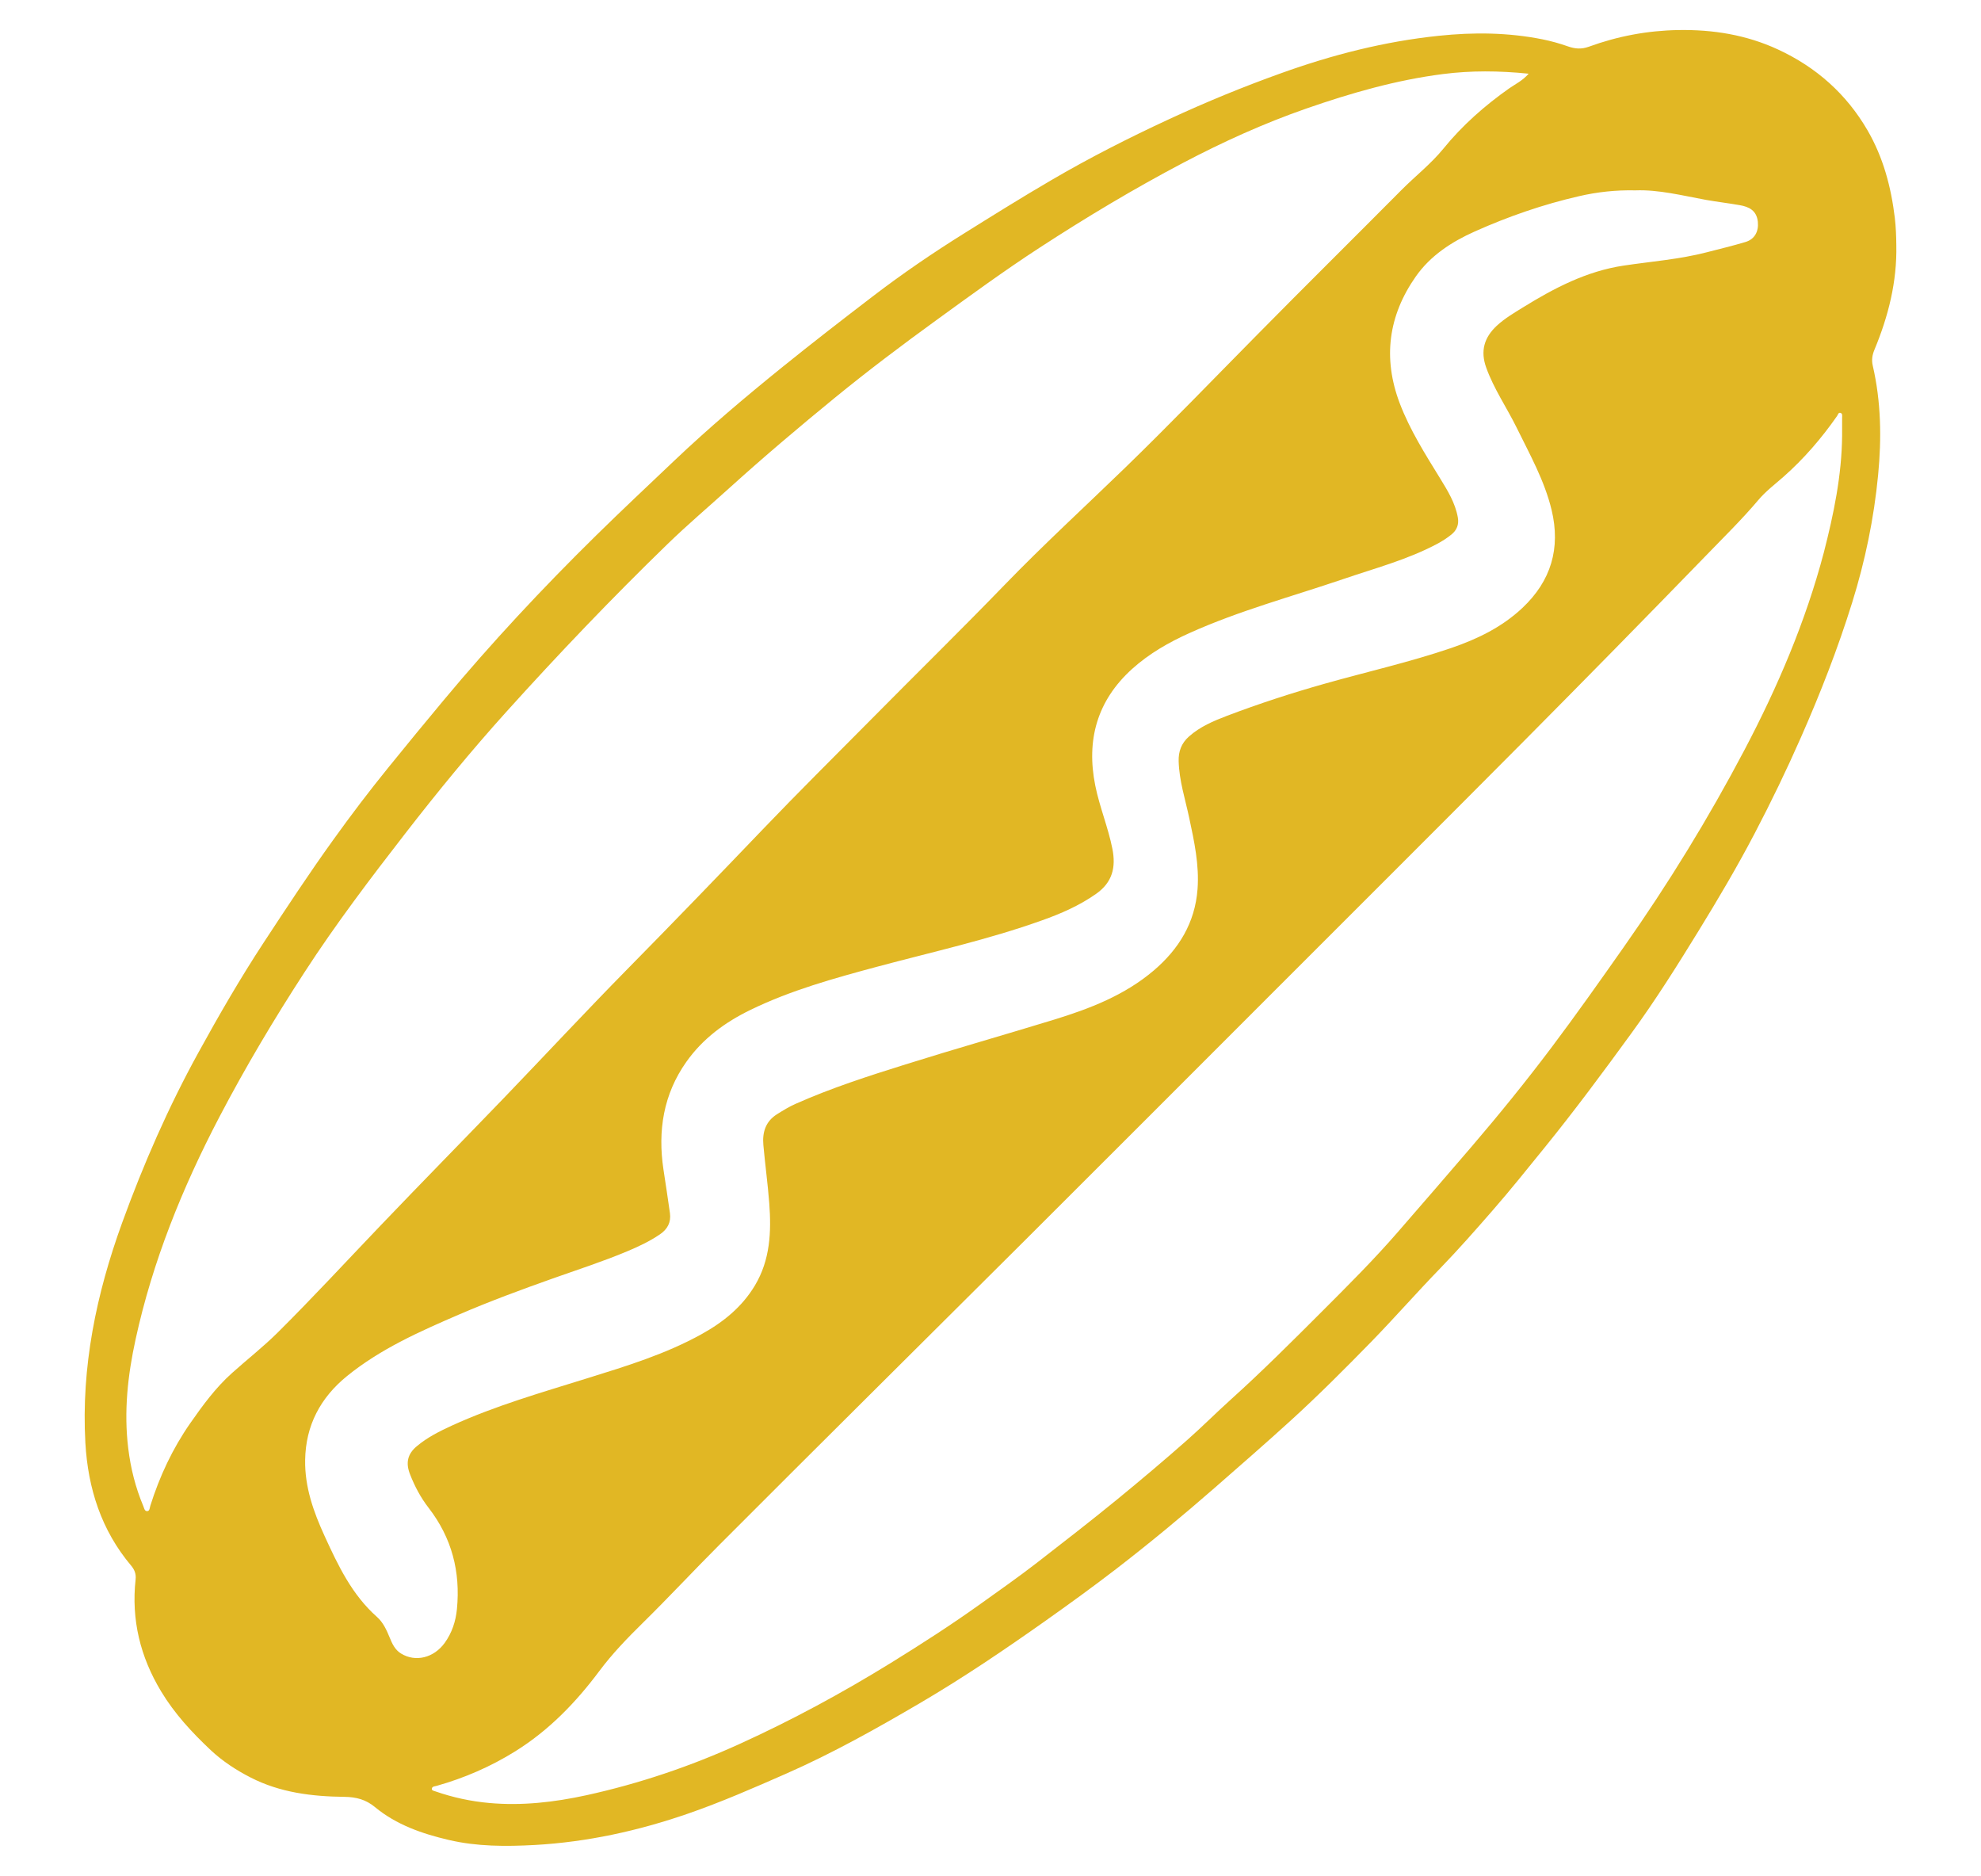<?xml version="1.0" encoding="utf-8"?>
<!-- Generator: Adobe Illustrator 25.2.3, SVG Export Plug-In . SVG Version: 6.00 Build 0)  -->
<svg version="1.1" id="Layer_1" xmlns="http://www.w3.org/2000/svg" xmlns:xlink="http://www.w3.org/1999/xlink" x="0px" y="0px"
	 viewBox="0 0 22.878 21.66" style="enable-background:new 0 0 22.878 21.66;" xml:space="preserve">
<style type="text/css">
	.st0{fill:#E1B724;}
</style>
<path class="st0" d="M21.9,2.83c0.009,0.423-0.092,0.822-0.253,1.209c-0.025,0.061-0.034,0.117-0.019,0.183
	c0.096,0.416,0.103,0.837,0.062,1.261c-0.048,0.502-0.15,0.994-0.3,1.475c-0.165,0.53-0.367,1.047-0.591,1.555
	c-0.166,0.377-0.345,0.748-0.536,1.112c-0.201,0.384-0.422,0.758-0.649,1.127c-0.247,0.402-0.498,0.801-0.777,1.183
	c-0.323,0.444-0.65,0.885-0.996,1.312c-0.199,0.245-0.396,0.492-0.604,0.73c-0.196,0.225-0.394,0.45-0.602,0.665
	c-0.272,0.28-0.529,0.574-0.801,0.853c-0.303,0.31-0.61,0.618-0.931,0.91c-0.288,0.262-0.582,0.518-0.875,0.774
	c-0.37,0.323-0.749,0.637-1.138,0.937c-0.269,0.207-0.544,0.406-0.821,0.602c-0.467,0.33-0.941,0.651-1.435,0.941
	c-0.508,0.298-1.021,0.586-1.561,0.823c-0.371,0.163-0.742,0.325-1.125,0.458c-0.575,0.199-1.165,0.329-1.775,0.363
	c-0.333,0.018-0.664,0.018-0.989-0.058c-0.308-0.072-0.606-0.175-0.854-0.38c-0.105-0.087-0.216-0.116-0.351-0.118
	c-0.375-0.004-0.746-0.049-1.086-0.224c-0.166-0.085-0.322-0.187-0.459-0.315c-0.217-0.204-0.418-0.421-0.573-0.678
	c-0.241-0.399-0.346-0.828-0.295-1.293c0.007-0.064-0.012-0.112-0.051-0.159c-0.345-0.409-0.499-0.892-0.529-1.417
	c-0.049-0.878,0.126-1.72,0.424-2.541c0.246-0.677,0.534-1.336,0.882-1.968c0.238-0.433,0.485-0.86,0.756-1.273
	c0.262-0.399,0.524-0.798,0.803-1.185c0.203-0.283,0.414-0.561,0.634-0.832c0.21-0.26,0.423-0.518,0.637-0.775
	C5.676,7.422,6.266,6.79,6.884,6.183C7.18,5.892,7.483,5.608,7.784,5.322c0.402-0.382,0.826-0.74,1.258-1.089
	c0.341-0.275,0.688-0.544,1.036-0.81c0.342-0.262,0.698-0.505,1.064-0.733c0.33-0.206,0.66-0.412,0.996-0.608
	c0.444-0.26,0.903-0.493,1.37-0.709c0.421-0.195,0.849-0.371,1.285-0.527c0.592-0.213,1.197-0.368,1.825-0.433
	c0.401-0.042,0.799-0.038,1.195,0.041c0.099,0.02,0.197,0.047,0.293,0.081c0.083,0.029,0.156,0.036,0.244,0.004
	c0.332-0.121,0.675-0.186,1.031-0.192c0.401-0.007,0.787,0.055,1.152,0.224c0.441,0.204,0.79,0.513,1.034,0.933
	c0.182,0.313,0.273,0.656,0.316,1.014C21.895,2.622,21.899,2.726,21.9,2.83z M17.654,0.851c-0.345-0.035-0.668-0.037-0.989,0.004
	c-0.541,0.069-1.062,0.219-1.575,0.397c-0.492,0.171-0.966,0.386-1.426,0.628c-0.57,0.3-1.122,0.631-1.661,0.982
	c-0.404,0.263-0.793,0.547-1.183,0.83c-0.4,0.29-0.793,0.586-1.175,0.898C9.229,4.93,8.82,5.276,8.423,5.635
	C8.184,5.851,7.939,6.059,7.708,6.283C7.067,6.905,6.45,7.551,5.851,8.215C5.443,8.667,5.057,9.138,4.683,9.62
	c-0.405,0.522-0.805,1.049-1.165,1.604c-0.353,0.543-0.684,1.099-0.985,1.674c-0.427,0.817-0.77,1.663-0.967,2.566
	c-0.091,0.416-0.137,0.834-0.085,1.259c0.028,0.23,0.084,0.453,0.174,0.667c0.01,0.023,0.014,0.062,0.048,0.058
	c0.026-0.003,0.026-0.04,0.033-0.062c0.107-0.34,0.257-0.66,0.461-0.953c0.144-0.206,0.292-0.409,0.483-0.58
	c0.174-0.156,0.358-0.3,0.524-0.464c0.408-0.405,0.797-0.827,1.194-1.242c0.471-0.493,0.949-0.979,1.422-1.47
	c0.476-0.495,0.944-0.998,1.426-1.488c0.526-0.534,1.047-1.074,1.566-1.616c0.411-0.429,0.833-0.847,1.251-1.269
	c0.512-0.518,1.033-1.028,1.54-1.552c0.447-0.462,0.922-0.897,1.384-1.345c0.519-0.503,1.021-1.025,1.529-1.539
	c0.554-0.562,1.115-1.116,1.671-1.676c0.159-0.16,0.337-0.298,0.481-0.474c0.219-0.27,0.479-0.499,0.763-0.699
	C17.502,0.97,17.582,0.933,17.654,0.851z M21.274,5.03c0-0.069,0-0.138,0-0.206c0-0.021,0.007-0.05-0.02-0.057
	c-0.023-0.006-0.028,0.021-0.038,0.036c-0.18,0.258-0.384,0.495-0.62,0.703c-0.099,0.087-0.205,0.167-0.29,0.268
	c-0.19,0.225-0.401,0.431-0.605,0.642c-0.695,0.716-1.394,1.428-2.097,2.136c-0.963,0.969-1.931,1.934-2.897,2.9
	c-0.961,0.961-1.92,1.922-2.882,2.881c-1.171,1.167-2.345,2.33-3.513,3.5c-0.299,0.299-0.587,0.609-0.889,0.906
	c-0.178,0.175-0.353,0.356-0.502,0.556c-0.272,0.364-0.582,0.684-0.97,0.926c-0.284,0.177-0.586,0.308-0.908,0.399
	c-0.021,0.006-0.049,0.005-0.055,0.029c-0.006,0.025,0.02,0.028,0.038,0.034c0.203,0.071,0.412,0.116,0.625,0.135
	c0.377,0.034,0.75-0.009,1.118-0.089c0.612-0.134,1.204-0.334,1.773-0.593c0.603-0.274,1.185-0.589,1.749-0.937
	c0.351-0.217,0.698-0.44,1.033-0.68c0.218-0.156,0.438-0.31,0.65-0.474c0.31-0.241,0.62-0.48,0.924-0.729
	c0.276-0.226,0.549-0.456,0.816-0.692c0.171-0.151,0.332-0.313,0.501-0.465c0.364-0.328,0.71-0.674,1.056-1.02
	c0.297-0.297,0.595-0.594,0.871-0.912c0.284-0.328,0.569-0.655,0.851-0.985c0.318-0.371,0.626-0.751,0.92-1.141
	c0.288-0.383,0.565-0.775,0.841-1.168c0.512-0.728,0.977-1.485,1.392-2.273c0.384-0.729,0.706-1.482,0.917-2.281
	C21.177,5.935,21.27,5.489,21.274,5.03z M18.887,2.198c-0.229-0.005-0.442,0.019-0.65,0.067c-0.415,0.095-0.817,0.234-1.206,0.408
	c-0.266,0.119-0.51,0.277-0.68,0.519c-0.318,0.453-0.383,0.944-0.186,1.464c0.118,0.31,0.295,0.589,0.468,0.87
	c0.086,0.14,0.173,0.281,0.203,0.448c0.015,0.082-0.012,0.147-0.073,0.197c-0.053,0.043-0.111,0.08-0.172,0.112
	c-0.344,0.182-0.719,0.28-1.084,0.405c-0.591,0.201-1.196,0.363-1.767,0.62c-0.241,0.108-0.47,0.239-0.667,0.417
	c-0.403,0.365-0.53,0.82-0.424,1.346c0.05,0.248,0.149,0.483,0.198,0.731c0.041,0.211,0.002,0.385-0.189,0.519
	c-0.194,0.136-0.405,0.228-0.625,0.306c-0.623,0.223-1.269,0.365-1.907,0.536c-0.498,0.134-0.994,0.271-1.46,0.498
	c-0.294,0.143-0.55,0.331-0.74,0.6c-0.265,0.375-0.331,0.795-0.264,1.242c0.025,0.168,0.052,0.336,0.075,0.505
	c0.014,0.105-0.028,0.185-0.117,0.245c-0.119,0.081-0.248,0.141-0.379,0.196C6.96,14.567,6.67,14.66,6.383,14.762
	c-0.364,0.129-0.727,0.263-1.082,0.416c-0.454,0.196-0.906,0.396-1.294,0.711c-0.306,0.249-0.477,0.569-0.483,0.969
	c-0.005,0.313,0.097,0.599,0.225,0.878c0.156,0.341,0.316,0.678,0.605,0.934c0.07,0.062,0.11,0.149,0.146,0.237
	c0.029,0.071,0.061,0.142,0.131,0.185c0.167,0.103,0.379,0.051,0.505-0.123c0.084-0.117,0.127-0.248,0.141-0.39
	c0.042-0.432-0.059-0.822-0.327-1.169c-0.091-0.117-0.161-0.249-0.215-0.388c-0.05-0.128-0.031-0.232,0.078-0.323
	c0.121-0.102,0.261-0.172,0.402-0.237c0.505-0.231,1.038-0.383,1.567-0.548c0.453-0.141,0.907-0.279,1.325-0.512
	c0.248-0.138,0.463-0.312,0.611-0.559c0.177-0.295,0.191-0.62,0.166-0.95c-0.017-0.224-0.048-0.448-0.068-0.672
	c-0.013-0.145,0.024-0.272,0.158-0.356c0.07-0.044,0.14-0.087,0.215-0.12c0.412-0.183,0.84-0.321,1.269-0.455
	c0.57-0.179,1.145-0.342,1.716-0.517c0.413-0.127,0.815-0.282,1.15-0.567c0.29-0.247,0.477-0.551,0.506-0.939
	c0.021-0.28-0.038-0.552-0.096-0.823c-0.046-0.217-0.116-0.43-0.122-0.655c-0.003-0.112,0.031-0.207,0.119-0.285
	c0.128-0.114,0.283-0.179,0.437-0.238c0.371-0.141,0.749-0.264,1.132-0.372c0.488-0.138,0.983-0.249,1.463-0.413
	c0.3-0.103,0.583-0.24,0.818-0.461c0.332-0.312,0.444-0.69,0.338-1.132c-0.082-0.34-0.253-0.643-0.405-0.953
	c-0.114-0.231-0.262-0.445-0.35-0.69c-0.069-0.191-0.025-0.347,0.122-0.484c0.092-0.085,0.198-0.147,0.303-0.212
	c0.361-0.223,0.734-0.418,1.161-0.482c0.32-0.048,0.643-0.072,0.957-0.153c0.151-0.039,0.302-0.075,0.452-0.12
	c0.106-0.032,0.153-0.122,0.142-0.233c-0.014-0.13-0.1-0.173-0.209-0.192c-0.13-0.023-0.261-0.038-0.39-0.061
	C19.428,2.258,19.156,2.188,18.887,2.198z"/>
</svg>

